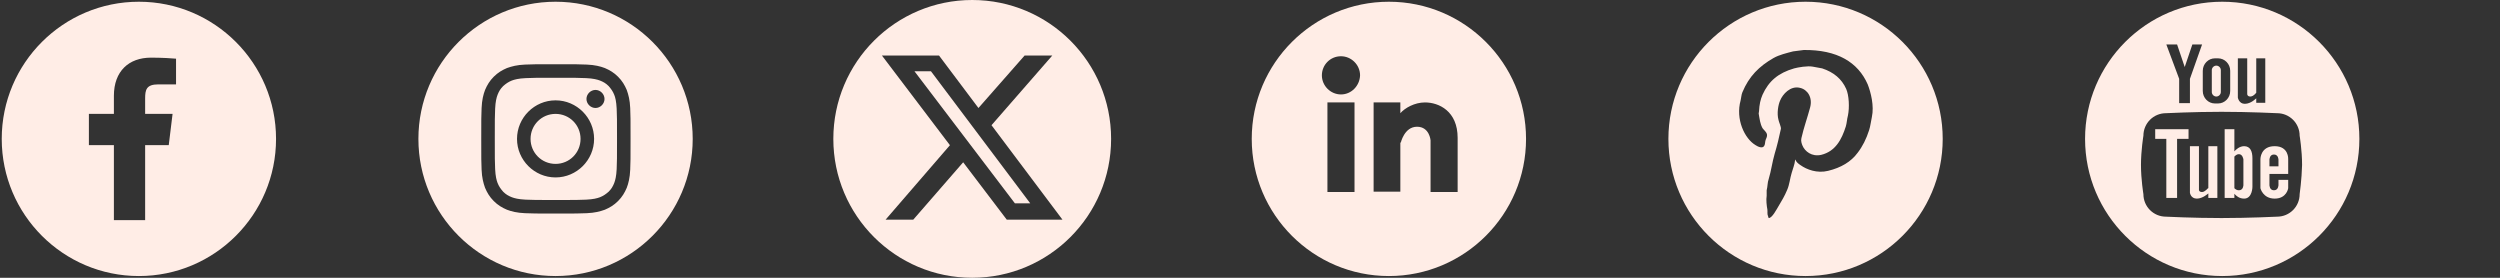 <svg width="216" height="24" viewBox="0 0 216 24" fill="none" xmlns="http://www.w3.org/2000/svg">
<rect x="0" y="0" width="216" height="24" fill="#333333" stroke="none"/>
<g clip-path="url(#clip0_109_441)">
<path d="M12 0.15C5.46 0.15 0.15 5.46 0.15 12C0.15 18.54 5.46 23.85 12 23.85C18.54 23.85 23.85 18.54 23.85 12C23.85 5.46 18.54 0.15 12 0.15ZM15.24 7.29H13.68C12.63 7.29 12.54 7.77 12.54 8.52V9.84H14.91L14.58 12.54H12.54V19.02H9.84V12.54H7.68V9.84H9.84V8.28C9.84 6.15 11.13 4.98 13.05 4.98C13.95 4.98 14.97 5.04 15.21 5.07V7.29H15.24Z" fill="#FFEDE6"/>
</g>
<g clip-path="url(#clip1_109_441)">
<path d="M48 9.84C46.8 9.84 45.84 10.8 45.84 12C45.84 13.2 46.8 14.16 48 14.16C49.2 14.16 50.16 13.2 50.16 12C50.16 10.8 49.2 9.84 48 9.84ZM48 0.15C41.46 0.15 36.15 5.46 36.15 12C36.15 18.54 41.46 23.85 48 23.85C54.54 23.85 59.85 18.54 59.85 12C59.85 5.46 54.54 0.15 48 0.15ZM54.45 14.67C54.42 15.36 54.3 15.84 54.15 16.23C53.97 16.65 53.76 17.01 53.4 17.37C53.04 17.73 52.68 17.94 52.26 18.12C51.84 18.27 51.39 18.39 50.7 18.42C50.01 18.45 49.8 18.45 48.03 18.45C46.26 18.45 46.05 18.45 45.36 18.42C44.67 18.39 44.19 18.27 43.8 18.12C43.38 17.94 43.02 17.73 42.66 17.37C42.3 17.01 42.09 16.65 41.91 16.23C41.76 15.81 41.64 15.36 41.61 14.67C41.58 13.98 41.58 13.77 41.58 12C41.58 10.23 41.58 10.02 41.61 9.33C41.64 8.64 41.76 8.16 41.91 7.77C42.09 7.35 42.3 6.99 42.66 6.63C43.02 6.27 43.38 6.06 43.8 5.88C44.22 5.73 44.67 5.61 45.36 5.58C46.05 5.55 46.26 5.55 48.03 5.55C49.8 5.55 50.01 5.55 50.7 5.58C51.39 5.61 51.87 5.73 52.26 5.88C52.68 6.06 53.04 6.27 53.4 6.63C53.76 6.99 53.97 7.35 54.15 7.77C54.3 8.19 54.42 8.64 54.45 9.33C54.48 10.02 54.48 10.23 54.48 12C54.48 13.77 54.48 13.98 54.45 14.67ZM53.07 8.19C52.95 7.89 52.8 7.68 52.59 7.44C52.35 7.2 52.14 7.08 51.84 6.96C51.6 6.87 51.27 6.78 50.64 6.75C49.95 6.72 49.74 6.72 48.03 6.72C46.29 6.72 46.08 6.72 45.42 6.75C44.79 6.78 44.46 6.87 44.22 6.96C43.92 7.08 43.71 7.23 43.47 7.44C43.23 7.68 43.11 7.89 42.99 8.19C42.9 8.43 42.81 8.76 42.78 9.39C42.75 10.08 42.75 10.29 42.75 12C42.75 13.74 42.75 13.92 42.78 14.61C42.81 15.24 42.9 15.57 42.99 15.81C43.11 16.11 43.26 16.32 43.47 16.56C43.71 16.8 43.92 16.92 44.22 17.04C44.46 17.13 44.79 17.22 45.42 17.25C46.11 17.28 46.32 17.28 48.03 17.28C49.77 17.28 49.98 17.28 50.64 17.25C51.27 17.22 51.6 17.13 51.84 17.04C52.14 16.92 52.35 16.77 52.59 16.56C52.83 16.32 52.95 16.11 53.07 15.81C53.16 15.57 53.25 15.24 53.28 14.61C53.31 13.92 53.31 13.71 53.31 12C53.31 10.26 53.31 10.08 53.28 9.39C53.25 8.76 53.16 8.4 53.07 8.19ZM48 15.33C46.17 15.33 44.67 13.83 44.67 12C44.67 10.17 46.17 8.67 48 8.67C49.83 8.67 51.33 10.17 51.33 12C51.33 13.83 49.83 15.33 48 15.33ZM51.45 9.33C51.03 9.33 50.67 8.97 50.67 8.55C50.67 8.13 51.03 7.77 51.45 7.77C51.87 7.77 52.23 8.13 52.23 8.55C52.23 8.97 51.87 9.33 51.45 9.33Z" fill="#FFEDE6"/>
</g>
<g clip-path="url(#clip2_109_441)">
<path fill-rule="evenodd" clip-rule="evenodd" d="M84 24C90.627 24 96 18.627 96 12C96 5.373 90.627 0 84 0C77.373 0 72 5.373 72 12C72 18.627 77.373 24 84 24ZM90.916 4.8H88.525L84.538 9.332L81.133 4.8H76.2L82.074 12.545L76.512 18.982H78.903L83.218 14.021L86.987 18.982H91.8L85.666 10.818L90.916 4.8ZM89.014 17.569H87.688L79.012 6.16H80.437L89.014 17.569Z" fill="#FFEDE6"/>
</g>
<g clip-path="url(#clip3_109_441)">
<path d="M120 0.15C113.46 0.15 108.15 5.46 108.15 12C108.15 18.54 113.46 23.85 120 23.85C126.54 23.85 131.85 18.54 131.85 12C131.85 5.46 126.54 0.15 120 0.15ZM117.03 16.59H114.69V8.85H117.03V16.59ZM115.86 8.16C114.96 8.16 114.21 7.41 114.21 6.51C114.21 5.61 114.93 4.86 115.86 4.86C116.76 4.86 117.51 5.61 117.51 6.51C117.48 7.41 116.76 8.16 115.86 8.16ZM125.94 16.59H123.6V12.12C123.6 12.12 123.51 10.95 122.43 10.95C121.32 10.95 121.02 12.36 121.02 12.36C121.02 12.36 121.02 12.33 120.99 12.24V16.56H118.68V8.85H120.99V9.78C121.38 9.33 122.22 8.85 123.12 8.85C124.32 8.85 125.94 9.6 125.94 11.91V16.59Z" fill="#FFEDE6"/>
</g>
<g clip-path="url(#clip4_109_441)">
<path d="M156 0.15C149.46 0.15 144.15 5.46 144.15 12C144.15 18.54 149.46 23.85 156 23.85C162.54 23.85 167.85 18.54 167.85 12C167.85 5.46 162.54 0.15 156 0.15ZM161.73 10.11C161.64 10.5 161.61 10.89 161.49 11.25C161.25 12 160.92 12.66 160.5 13.2C159.93 13.98 159.06 14.49 157.95 14.76C156.99 15 156.09 14.64 155.58 14.28C155.4 14.16 155.19 14.01 155.13 13.8H155.1C155.07 14.19 154.89 14.61 154.8 14.94C154.65 15.42 154.62 15.93 154.41 16.41C154.2 16.92 153.93 17.37 153.66 17.82C153.51 18.06 153.12 18.84 152.82 18.84C152.79 18.78 152.76 18.75 152.76 18.66C152.67 18.51 152.73 18.27 152.7 18.09C152.64 17.79 152.58 17.25 152.64 16.92V16.44C152.73 16.11 152.7 15.78 152.82 15.45C153.03 14.76 153.12 14.01 153.33 13.29C153.54 12.6 153.72 11.85 153.87 11.13C153.9 10.98 153.69 10.53 153.66 10.35C153.51 9.81 153.63 9.06 153.81 8.67C154.02 8.16 154.68 7.38 155.52 7.59C156.18 7.74 156.63 8.43 156.39 9.3C156.15 10.2 155.85 11.01 155.64 11.94C155.58 12.18 155.67 12.42 155.73 12.57C155.94 13.08 156.54 13.56 157.35 13.38C158.58 13.08 159.12 12.06 159.48 10.92C159.57 10.62 159.57 10.32 159.66 9.99C159.81 9.27 159.75 8.22 159.51 7.68C159.12 6.81 158.43 6.24 157.44 5.91C157.17 5.85 156.9 5.82 156.63 5.76C156.18 5.67 155.34 5.82 155.01 5.91C153.66 6.3 152.82 6.99 152.28 8.19C152.1 8.61 152.01 9.03 151.98 9.6C151.98 9.66 151.95 9.75 151.95 9.81C152.04 10.32 152.07 10.68 152.28 11.07C152.4 11.25 152.64 11.4 152.67 11.64C152.7 11.79 152.58 12 152.55 12.09C152.49 12.27 152.52 12.45 152.43 12.6C152.28 12.87 151.86 12.66 151.68 12.54C150.72 11.97 149.94 10.29 150.39 8.67C150.45 8.43 150.45 8.19 150.54 7.98C151.11 6.6 151.98 5.73 153.24 5.01C153.72 4.74 154.35 4.59 154.92 4.44C155.22 4.41 155.55 4.35 155.85 4.32C158.73 4.29 160.53 5.37 161.37 7.29C161.64 7.98 161.94 9.15 161.73 10.11Z" fill="#FFEDE6"/>
</g>
<g clip-path="url(#clip5_109_441)">
<path d="M193.89 12.63C193.5 12.63 193.17 12.93 193.05 13.08V11.16H192.21V17.1H193.05V16.74C193.2 16.92 193.47 17.16 193.89 17.16C194.61 17.16 194.61 16.14 194.61 16.14V13.68C194.61 13.08 194.43 12.63 193.89 12.63ZM193.83 15.99C193.83 15.99 193.83 16.44 193.44 16.44C193.26 16.44 193.14 16.35 193.05 16.26V13.53C193.14 13.44 193.26 13.32 193.44 13.32C193.77 13.32 193.83 13.77 193.83 13.77V15.99ZM190.77 16.26C190.77 16.26 190.5 16.59 190.26 16.59C189.99 16.59 189.99 16.41 189.99 16.41V12.63H189.21V16.65C189.21 16.65 189.27 17.16 189.81 17.16C190.32 17.16 190.8 16.71 190.8 16.71V17.1H191.58V12.63H190.8V16.26H190.77ZM186.18 12H187.17V17.1H188.1V12H189.09V11.16H186.21V12H186.18ZM192 0.15C185.46 0.15 180.15 5.46 180.15 12C180.15 18.54 185.46 23.85 192 23.85C198.54 23.85 203.85 18.54 203.85 12C203.85 5.46 198.54 0.15 192 0.15ZM193.38 5.04H194.16V8.13C194.16 8.13 194.16 8.34 194.43 8.34C194.7 8.34 194.94 8.01 194.94 8.01V5.04H195.72V8.88H194.94V8.49C194.94 8.49 194.49 8.97 193.95 8.97C193.44 8.97 193.35 8.43 193.35 8.43V5.04H193.38ZM190.32 6.12C190.32 5.52 190.8 5.04 191.37 5.04H191.64C192.21 5.04 192.69 5.52 192.69 6.12V7.86C192.69 8.46 192.21 8.94 191.64 8.94H191.37C190.8 8.94 190.32 8.46 190.32 7.86V6.12ZM188.1 3.84L188.76 5.79L189.42 3.84H190.26L189.21 6.81V8.91H188.28V6.81L187.17 3.84H188.1ZM198.69 16.77C198.69 17.85 197.82 18.72 196.74 18.72C196.74 18.72 194.31 18.84 191.94 18.84C189.51 18.84 187.14 18.72 187.14 18.72C186.06 18.72 185.19 17.85 185.19 16.77C185.19 16.77 184.98 15.51 184.98 14.25C184.98 12.99 185.19 11.73 185.19 11.73C185.19 10.65 186.06 9.78 187.14 9.78C187.14 9.78 189.54 9.66 191.94 9.66C194.34 9.66 196.74 9.78 196.74 9.78C197.82 9.78 198.69 10.65 198.69 11.73C198.69 11.73 198.9 12.99 198.9 14.25C198.87 15.51 198.69 16.77 198.69 16.77ZM196.53 12.63C195.3 12.63 195.3 13.74 195.3 13.74V16.26C195.3 16.26 195.51 17.16 196.53 17.16C197.58 17.16 197.7 16.26 197.7 16.26V15.54H196.86V15.99C196.86 15.99 196.86 16.44 196.47 16.44C196.08 16.44 196.08 15.99 196.08 15.99V15.03H197.7V13.74C197.7 13.74 197.76 12.63 196.53 12.63ZM196.86 14.37H196.08V13.8C196.08 13.8 196.08 13.35 196.47 13.35C196.86 13.35 196.86 13.8 196.86 13.8V14.37ZM191.49 8.34C191.7 8.34 191.88 8.16 191.88 7.95V6.06C191.88 5.85 191.7 5.67 191.49 5.67C191.28 5.67 191.1 5.85 191.1 6.06V7.95C191.1 8.16 191.28 8.34 191.49 8.34Z" fill="#FFEDE6"/>
</g>
<defs>
<clipPath id="clip0_109_441">
<rect width="24" height="24" fill="white"/>
</clipPath>
<clipPath id="clip1_109_441">
<rect width="24" height="24" fill="white" transform="translate(36)"/>
</clipPath>
<clipPath id="clip2_109_441">
<rect width="24" height="24" fill="white" transform="translate(72)"/>
</clipPath>
<clipPath id="clip3_109_441">
<rect width="24" height="24" fill="white" transform="translate(108)"/>
</clipPath>
<clipPath id="clip4_109_441">
<rect width="24" height="24" fill="white" transform="translate(144)"/>
</clipPath>
<clipPath id="clip5_109_441">
<rect width="24" height="24" fill="white" transform="translate(180)"/>
</clipPath>
</defs>
</svg>
